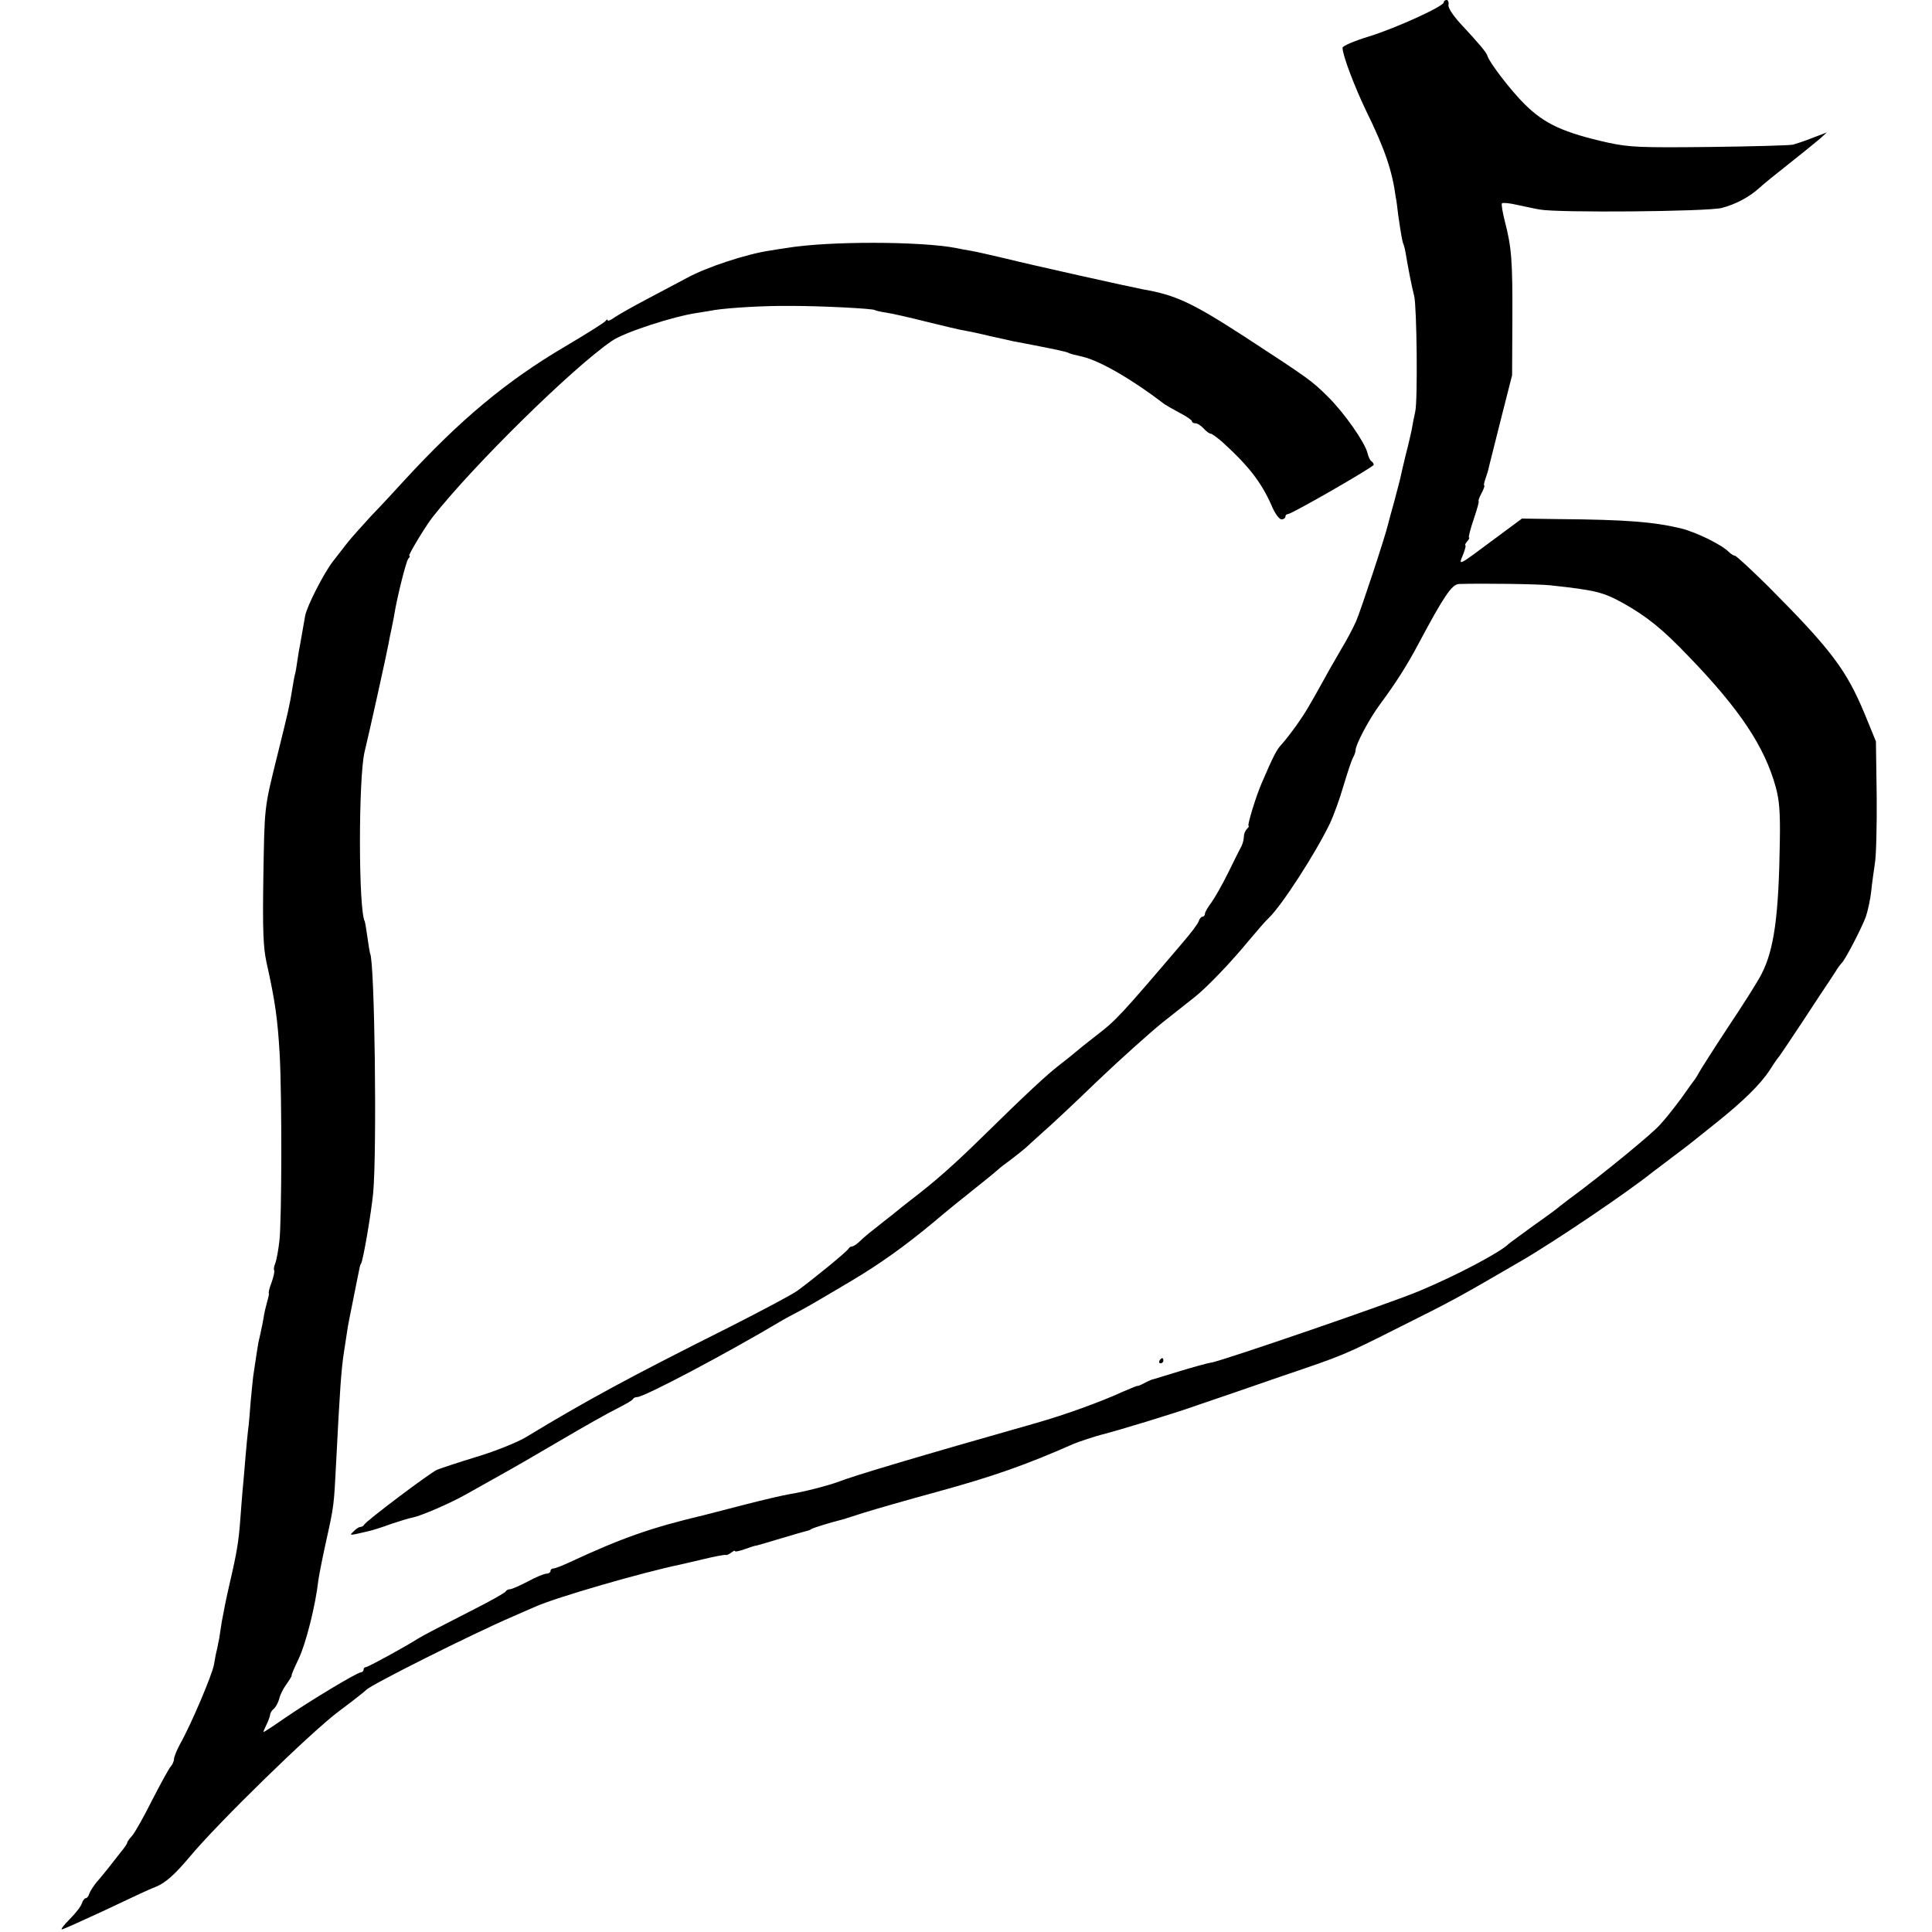 <?xml version="1.0" standalone="no"?>
<!DOCTYPE svg PUBLIC "-//W3C//DTD SVG 20010904//EN"
 "http://www.w3.org/TR/2001/REC-SVG-20010904/DTD/svg10.dtd">
<svg version="1.0" xmlns="http://www.w3.org/2000/svg"
 width="744pt" height="744pt" viewBox="0 0 744 744"
 preserveAspectRatio="xMidYMid meet">
<g transform="translate(0,744) scale(0.1,-0.1)"
fill="#000000" stroke="none">
<path d="M5560 7431 c0 -15 -181 -98 -287 -131 -59 -18 -103 -37 -103 -44 0
-28 45 -147 90 -241 73 -149 101 -231 115 -335 2 -8 6 -37 9 -65 11 -78 17
-108 20 -114 2 -3 7 -22 10 -41 7 -43 23 -127 32 -160 10 -42 14 -402 4 -445
-5 -22 -11 -54 -14 -72 -4 -17 -13 -59 -22 -92 -8 -34 -17 -70 -19 -81 -2 -12
-14 -55 -25 -98 -12 -42 -23 -84 -25 -92 -10 -44 -105 -332 -123 -373 -12 -27
-37 -74 -56 -105 -18 -32 -46 -79 -61 -107 -63 -114 -79 -141 -113 -189 -20
-28 -46 -61 -57 -73 -18 -19 -30 -41 -76 -148 -21 -47 -57 -165 -51 -165 3 0
1 -5 -6 -12 -7 -7 -12 -20 -12 -30 0 -10 -4 -26 -9 -36 -5 -9 -28 -55 -51
-102 -23 -47 -53 -99 -66 -117 -13 -17 -24 -36 -24 -42 0 -6 -4 -11 -9 -11 -5
0 -12 -8 -15 -18 -3 -10 -30 -45 -59 -79 -248 -291 -259 -302 -337 -362 -36
-28 -72 -57 -80 -64 -8 -7 -35 -29 -60 -48 -48 -37 -127 -110 -304 -284 -102
-100 -178 -167 -267 -235 -18 -14 -49 -38 -69 -55 -21 -16 -54 -43 -76 -60
-21 -16 -46 -38 -56 -48 -10 -9 -22 -17 -27 -17 -5 0 -11 -4 -13 -8 -3 -9
-131 -114 -198 -163 -19 -14 -136 -76 -260 -139 -387 -194 -546 -280 -784
-424 -33 -20 -117 -54 -190 -76 -72 -22 -141 -45 -153 -50 -26 -11 -276 -199
-281 -212 -2 -4 -8 -8 -14 -8 -5 0 -17 -7 -26 -17 -18 -17 -21 -18 63 2 12 3
48 14 80 26 33 11 71 23 84 25 34 7 145 55 207 90 29 16 87 49 130 73 44 24
149 85 234 135 85 50 182 105 215 121 33 17 62 33 63 38 2 4 9 7 16 7 27 0
352 172 561 297 11 6 34 19 50 27 37 19 68 37 213 123 114 68 206 134 318 227
57 48 90 75 188 153 23 18 48 39 56 46 8 8 33 27 55 43 21 16 46 36 55 44 9 8
38 35 65 59 28 24 122 112 210 197 88 84 201 185 250 225 50 39 107 85 129
102 49 40 138 133 207 217 30 36 63 74 75 85 51 49 180 249 236 365 14 30 38
96 52 145 15 50 31 98 36 107 6 10 10 22 10 28 0 22 52 121 96 180 60 81 103
149 146 230 97 182 129 230 156 231 88 3 306 0 352 -5 175 -19 203 -26 281
-69 91 -51 152 -100 253 -206 196 -203 291 -346 334 -501 14 -51 18 -96 16
-211 -4 -284 -22 -416 -70 -509 -12 -25 -70 -117 -129 -205 -58 -88 -108 -167
-112 -175 -4 -8 -11 -19 -15 -25 -4 -5 -29 -39 -54 -75 -26 -35 -63 -82 -83
-103 -31 -35 -222 -191 -334 -274 -21 -15 -43 -33 -50 -38 -6 -6 -52 -40 -102
-75 -49 -36 -92 -67 -95 -70 -31 -32 -204 -123 -343 -181 -111 -47 -753 -267
-801 -276 -16 -2 -72 -18 -125 -34 -53 -16 -100 -31 -106 -32 -5 -2 -19 -8
-30 -14 -11 -6 -22 -11 -25 -10 -3 0 -27 -10 -55 -22 -87 -40 -226 -90 -335
-121 -458 -130 -698 -202 -758 -225 -42 -16 -140 -41 -192 -49 -19 -3 -98 -21
-175 -41 -77 -20 -147 -38 -155 -40 -203 -48 -316 -88 -516 -181 -28 -13 -56
-24 -62 -24 -7 0 -12 -4 -12 -10 0 -5 -7 -10 -15 -10 -9 0 -41 -13 -72 -30
-31 -16 -62 -30 -69 -30 -7 0 -14 -4 -16 -8 -2 -5 -55 -35 -118 -67 -135 -69
-199 -102 -220 -115 -50 -32 -193 -110 -201 -110 -5 0 -9 -4 -9 -10 0 -5 -5
-10 -10 -10 -14 0 -194 -108 -293 -176 -43 -30 -80 -54 -82 -54 -2 0 3 12 11
28 7 15 14 32 14 38 0 6 6 17 14 23 8 7 17 24 21 38 3 15 16 41 28 57 12 17
21 32 20 33 -2 2 11 31 27 65 28 58 65 205 76 303 3 22 17 92 31 155 29 131
29 134 37 290 15 295 20 362 30 430 2 14 7 43 10 65 3 22 8 51 11 65 3 14 7
36 10 50 3 14 7 36 10 50 3 14 8 41 12 60 9 46 10 50 13 53 8 10 39 192 47
272 15 163 6 896 -12 924 -1 3 -6 31 -10 61 -4 30 -9 58 -10 61 -25 40 -25
554 -1 654 17 69 84 372 92 415 2 14 7 36 10 50 3 14 8 39 11 55 10 67 46 211
55 223 6 6 8 12 4 12 -6 0 65 118 91 150 157 199 537 573 689 677 45 32 237
95 329 108 22 4 52 8 66 11 59 9 190 17 294 16 117 0 314 -10 324 -16 3 -2 23
-7 44 -10 22 -3 91 -19 155 -35 65 -16 131 -32 147 -34 17 -3 60 -12 96 -21
37 -8 78 -17 90 -20 13 -2 62 -12 109 -21 47 -9 92 -19 100 -22 19 -8 18 -7
60 -17 67 -16 193 -89 315 -183 6 -4 32 -19 58 -33 26 -13 47 -28 47 -32 0 -5
6 -8 13 -8 8 0 22 -9 32 -20 10 -11 22 -20 27 -20 5 0 25 -15 45 -32 100 -91
149 -153 189 -243 13 -32 30 -55 39 -55 8 0 15 5 15 10 0 6 4 10 9 10 15 0
331 182 331 190 0 5 -4 11 -9 14 -5 3 -12 18 -15 32 -11 42 -90 155 -153 217
-62 61 -68 66 -321 231 -201 130 -264 160 -392 182 -43 8 -430 94 -530 119
-52 12 -111 26 -130 29 -19 3 -46 8 -59 11 -137 26 -492 27 -652 0 -13 -2 -42
-6 -64 -10 -89 -13 -242 -63 -319 -105 -28 -15 -96 -51 -151 -80 -55 -29 -112
-61 -128 -72 -15 -11 -27 -16 -27 -11 0 4 -4 3 -8 -3 -4 -6 -74 -50 -157 -99
-224 -132 -403 -281 -619 -516 -32 -35 -88 -96 -125 -134 -36 -39 -78 -86 -93
-105 -15 -19 -40 -51 -56 -72 -35 -45 -101 -174 -107 -210 -10 -57 -15 -84
-19 -108 -3 -14 -8 -43 -11 -65 -3 -22 -7 -47 -10 -55 -2 -8 -6 -31 -9 -50
-10 -64 -17 -94 -57 -255 -53 -214 -50 -195 -55 -480 -3 -200 0 -264 12 -320
34 -152 43 -219 51 -355 9 -166 8 -639 -1 -718 -4 -35 -11 -74 -16 -87 -5 -12
-7 -25 -4 -27 2 -3 -2 -24 -10 -46 -9 -23 -13 -42 -11 -42 2 0 -1 -15 -6 -32
-5 -18 -12 -46 -14 -63 -3 -16 -8 -43 -12 -60 -4 -16 -7 -32 -8 -35 -1 -4 -9
-56 -20 -130 -2 -14 -6 -59 -10 -100 -3 -41 -7 -90 -10 -109 -2 -19 -7 -67
-10 -105 -3 -39 -8 -96 -11 -126 -2 -30 -7 -82 -9 -115 -6 -79 -12 -120 -40
-240 -13 -55 -26 -122 -31 -150 -4 -27 -9 -57 -10 -65 -2 -8 -5 -26 -8 -40 -4
-14 -9 -41 -12 -60 -6 -37 -88 -231 -130 -305 -13 -24 -24 -51 -24 -59 0 -8
-6 -21 -12 -28 -7 -7 -39 -66 -72 -130 -32 -64 -67 -126 -77 -137 -10 -11 -19
-23 -19 -27 0 -3 -10 -19 -23 -34 -12 -15 -33 -42 -47 -60 -14 -17 -35 -44
-48 -58 -12 -15 -25 -35 -28 -44 -3 -10 -9 -18 -14 -18 -5 0 -11 -9 -15 -20
-3 -11 -24 -38 -46 -60 -22 -22 -36 -40 -31 -40 5 0 76 32 158 70 144 68 171
81 204 94 37 15 72 46 131 116 109 131 469 482 574 560 55 41 102 78 105 82
14 18 407 215 565 283 17 7 56 25 87 38 78 35 409 131 558 162 8 2 49 11 90
21 41 10 79 17 84 16 4 -2 14 3 22 9 8 6 14 9 14 6 0 -4 18 0 40 8 22 8 41 14
43 13 1 0 43 12 92 27 50 15 95 28 100 29 6 1 15 4 20 8 8 5 74 25 110 34 6 1
46 14 90 28 44 14 170 50 280 80 219 60 344 104 530 186 19 8 89 31 110 36 53
13 275 80 370 114 66 22 210 72 320 110 245 83 239 81 460 192 196 98 212 106
461 251 131 76 415 268 509 344 6 4 37 28 70 53 72 54 69 52 175 137 104 83
171 149 207 205 15 24 30 45 33 48 3 3 44 64 91 135 47 72 94 143 105 159 10
16 24 36 29 45 6 9 13 18 16 21 13 10 78 136 94 179 8 24 18 69 21 100 3 30
10 78 14 106 5 27 8 145 7 260 l-3 210 -43 105 c-71 171 -130 249 -373 493
-65 64 -122 117 -127 117 -5 0 -16 7 -24 15 -28 28 -124 75 -183 90 -104 25
-210 34 -476 36 l-137 2 -108 -80 c-141 -105 -137 -103 -119 -59 8 20 12 36 9
36 -3 0 0 7 7 15 7 8 10 15 7 15 -3 0 5 32 18 70 13 39 22 70 19 70 -2 0 2 14
11 30 9 17 13 30 11 30 -3 0 -1 11 4 25 5 14 12 36 14 48 3 12 24 96 47 187
l42 165 1 215 c1 228 -3 277 -29 378 -9 35 -14 66 -11 69 3 3 29 1 58 -6 29
-6 69 -15 88 -18 70 -13 641 -8 700 6 54 14 106 42 145 77 11 11 63 53 115 94
52 41 106 85 120 97 l25 23 -55 -21 c-30 -12 -64 -23 -75 -26 -11 -3 -155 -7
-320 -9 -269 -3 -309 -1 -390 16 -174 39 -246 72 -323 148 -53 52 -138 163
-144 187 -3 12 -32 47 -103 123 -31 34 -49 62 -47 73 2 11 -2 19 -7 19 -6 0
-11 -4 -11 -9z"/>
<path d="M4465 2200 c-3 -5 -1 -10 4 -10 6 0 11 5 11 10 0 6 -2 10 -4 10 -3 0
-8 -4 -11 -10z"/>
</g>
</svg>
